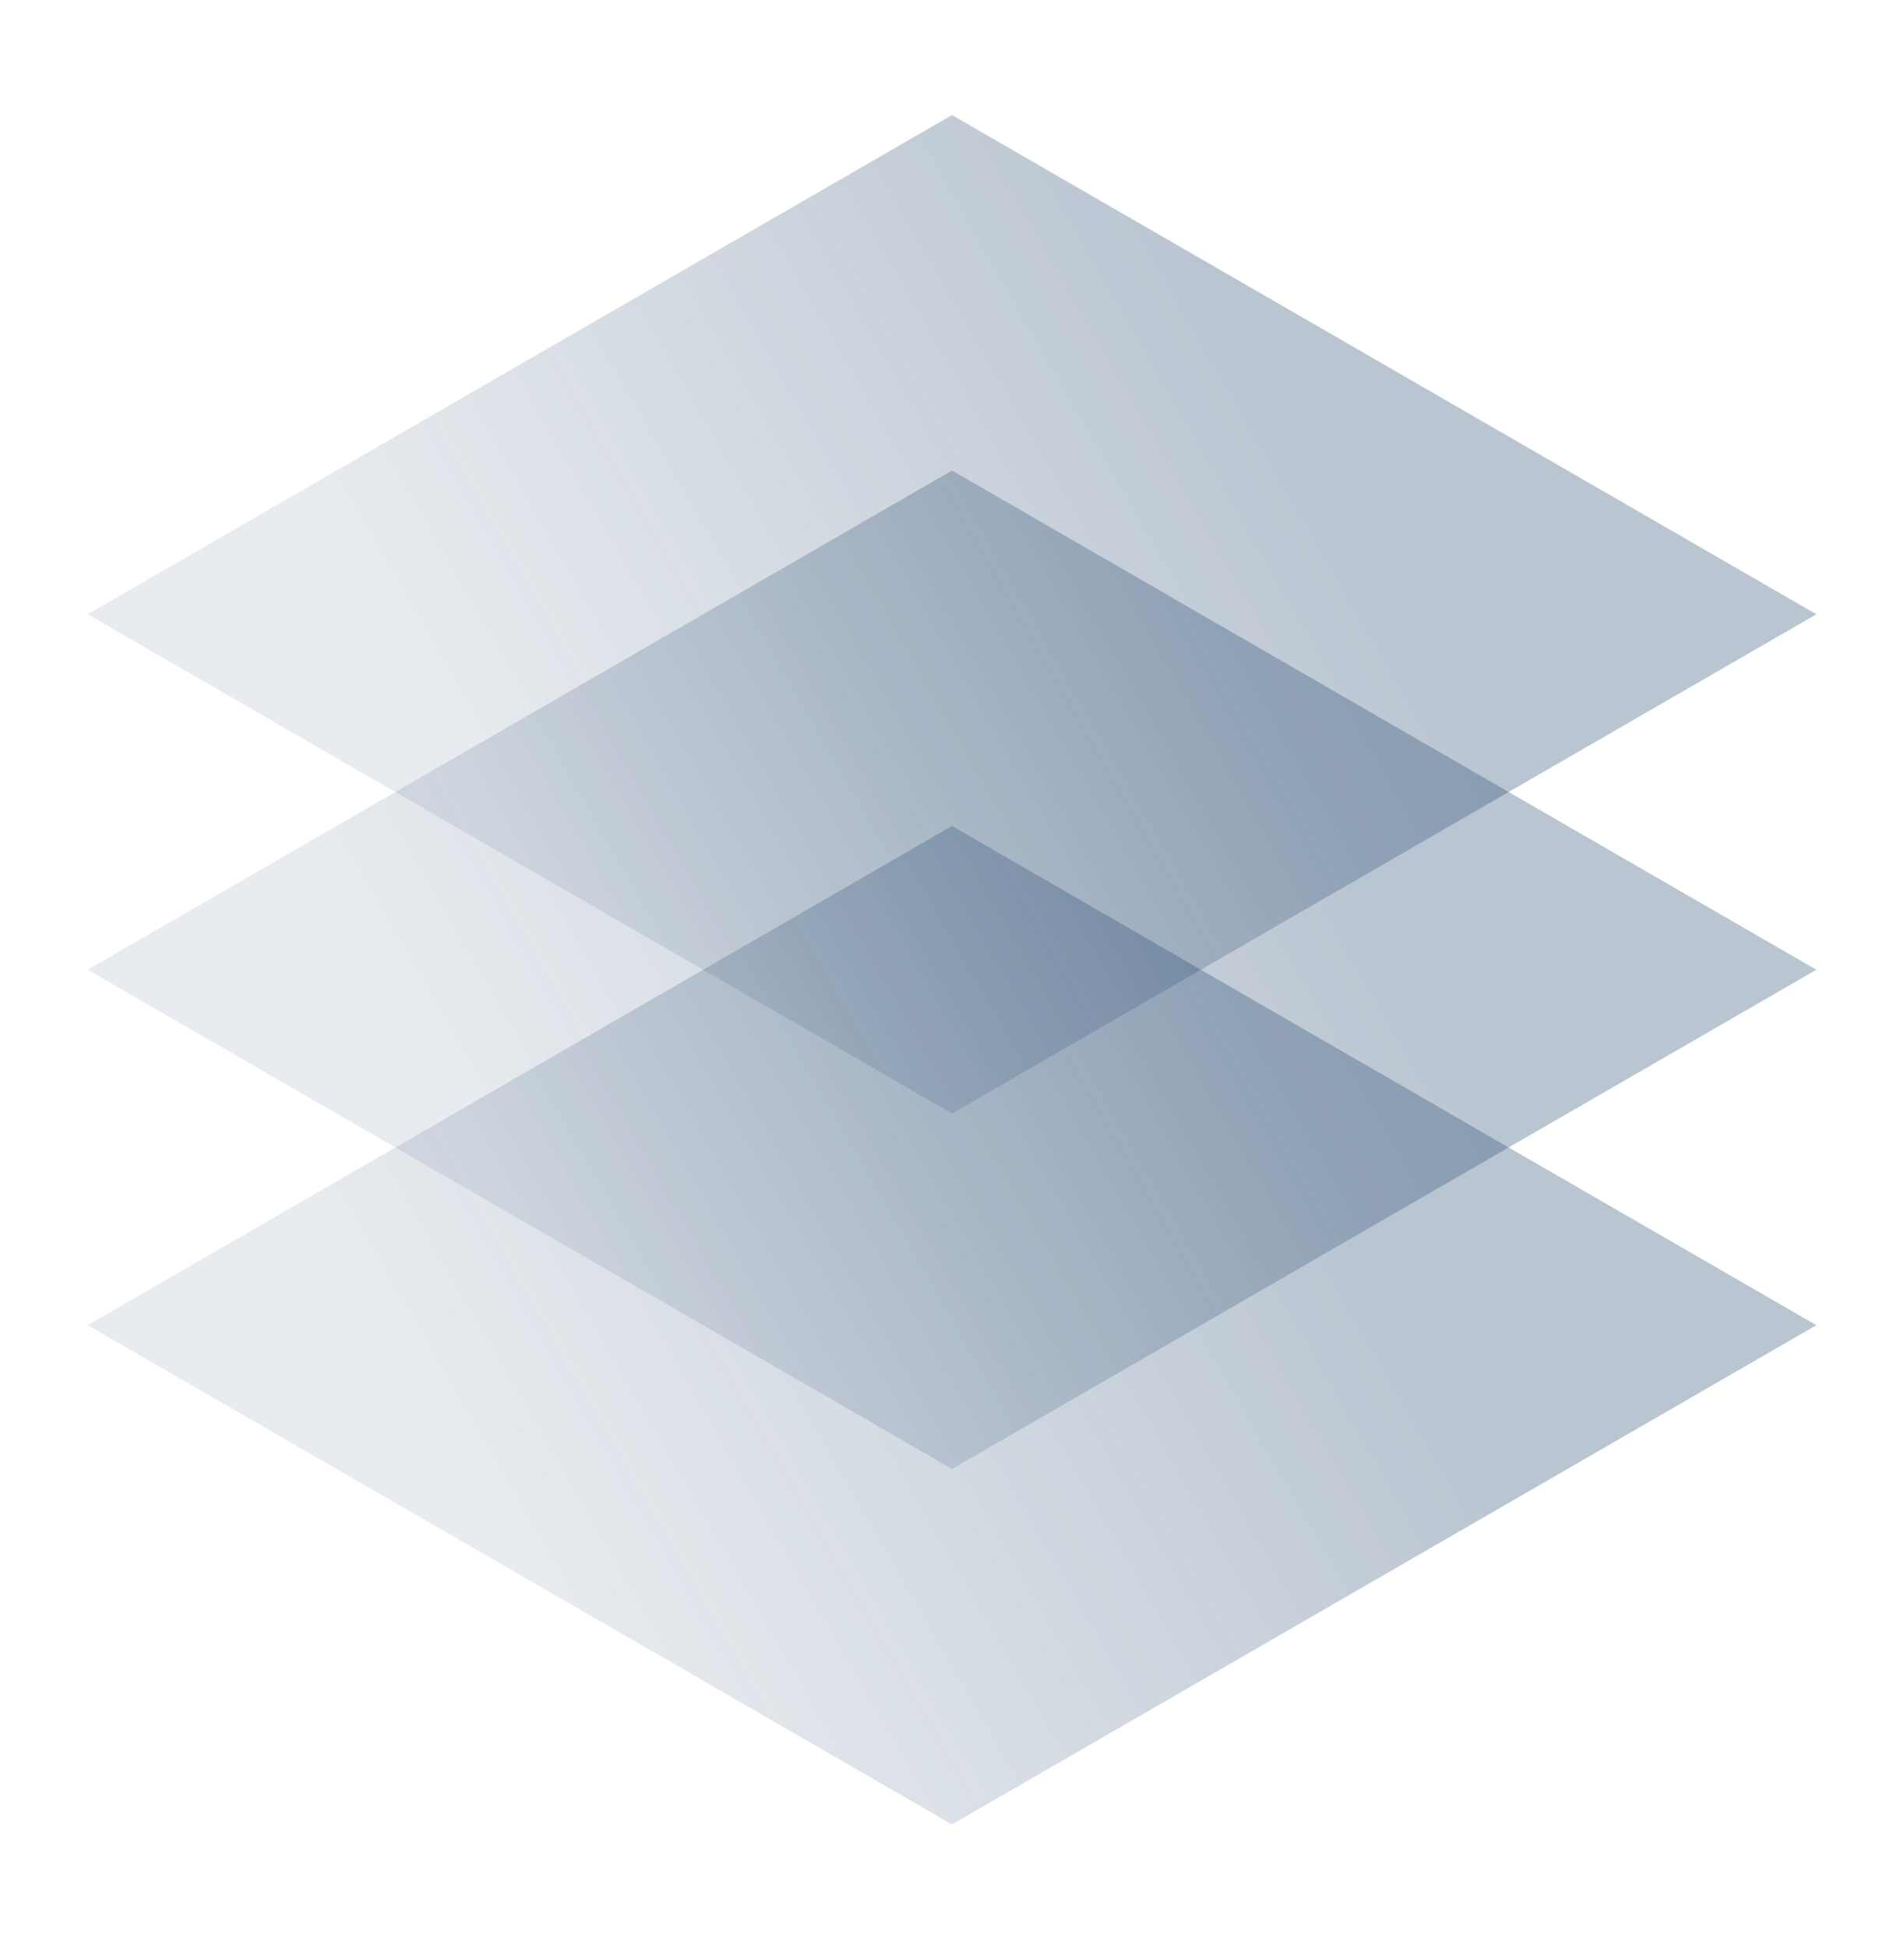 <svg width="44" height="45" viewBox="0 0 44 45" fill="none" xmlns="http://www.w3.org/2000/svg">
<rect width="23.066" height="23.066" transform="matrix(0.866 0.5 -0.866 0.5 22 19.082)" fill="url(#paint0_linear_2616_15438)"/>
<g filter="url(#filter0_b_2616_15438)">
<rect width="23.066" height="23.066" transform="matrix(0.866 0.5 -0.866 0.5 22 10.87)" fill="url(#paint1_linear_2616_15438)"/>
</g>
<g filter="url(#filter1_b_2616_15438)">
<rect width="23.066" height="23.066" transform="matrix(0.866 0.5 -0.866 0.5 22 2.658)" fill="url(#paint2_linear_2616_15438)"/>
</g>
<defs>
<filter id="filter0_b_2616_15438" x="-16.376" y="-7.53" width="76.752" height="59.866" filterUnits="userSpaceOnUse" color-interpolation-filters="sRGB">
<feFlood flood-opacity="0" result="BackgroundImageFix"/>
<feGaussianBlur in="BackgroundImageFix" stdDeviation="9.2"/>
<feComposite in2="SourceAlpha" operator="in" result="effect1_backgroundBlur_2616_15438"/>
<feBlend mode="normal" in="SourceGraphic" in2="effect1_backgroundBlur_2616_15438" result="shape"/>
</filter>
<filter id="filter1_b_2616_15438" x="-16.376" y="-15.742" width="76.752" height="59.866" filterUnits="userSpaceOnUse" color-interpolation-filters="sRGB">
<feFlood flood-opacity="0" result="BackgroundImageFix"/>
<feGaussianBlur in="BackgroundImageFix" stdDeviation="9.2"/>
<feComposite in2="SourceAlpha" operator="in" result="effect1_backgroundBlur_2616_15438"/>
<feBlend mode="normal" in="SourceGraphic" in2="effect1_backgroundBlur_2616_15438" result="shape"/>
</filter>
<linearGradient id="paint0_linear_2616_15438" x1="25.107" y1="9.492" x2="16.962" y2="25.781" gradientUnits="userSpaceOnUse">
<stop stop-color="#1C4069" stop-opacity="0.3"/>
<stop offset="1" stop-color="#1C4069" stop-opacity="0.1"/>
</linearGradient>
<linearGradient id="paint1_linear_2616_15438" x1="25.107" y1="9.492" x2="16.962" y2="25.781" gradientUnits="userSpaceOnUse">
<stop stop-color="#1C4069" stop-opacity="0.3"/>
<stop offset="1" stop-color="#1C4069" stop-opacity="0.1"/>
</linearGradient>
<linearGradient id="paint2_linear_2616_15438" x1="25.107" y1="9.492" x2="16.962" y2="25.781" gradientUnits="userSpaceOnUse">
<stop stop-color="#1C4069" stop-opacity="0.3"/>
<stop offset="1" stop-color="#1C4069" stop-opacity="0.1"/>
</linearGradient>
</defs>
</svg>
